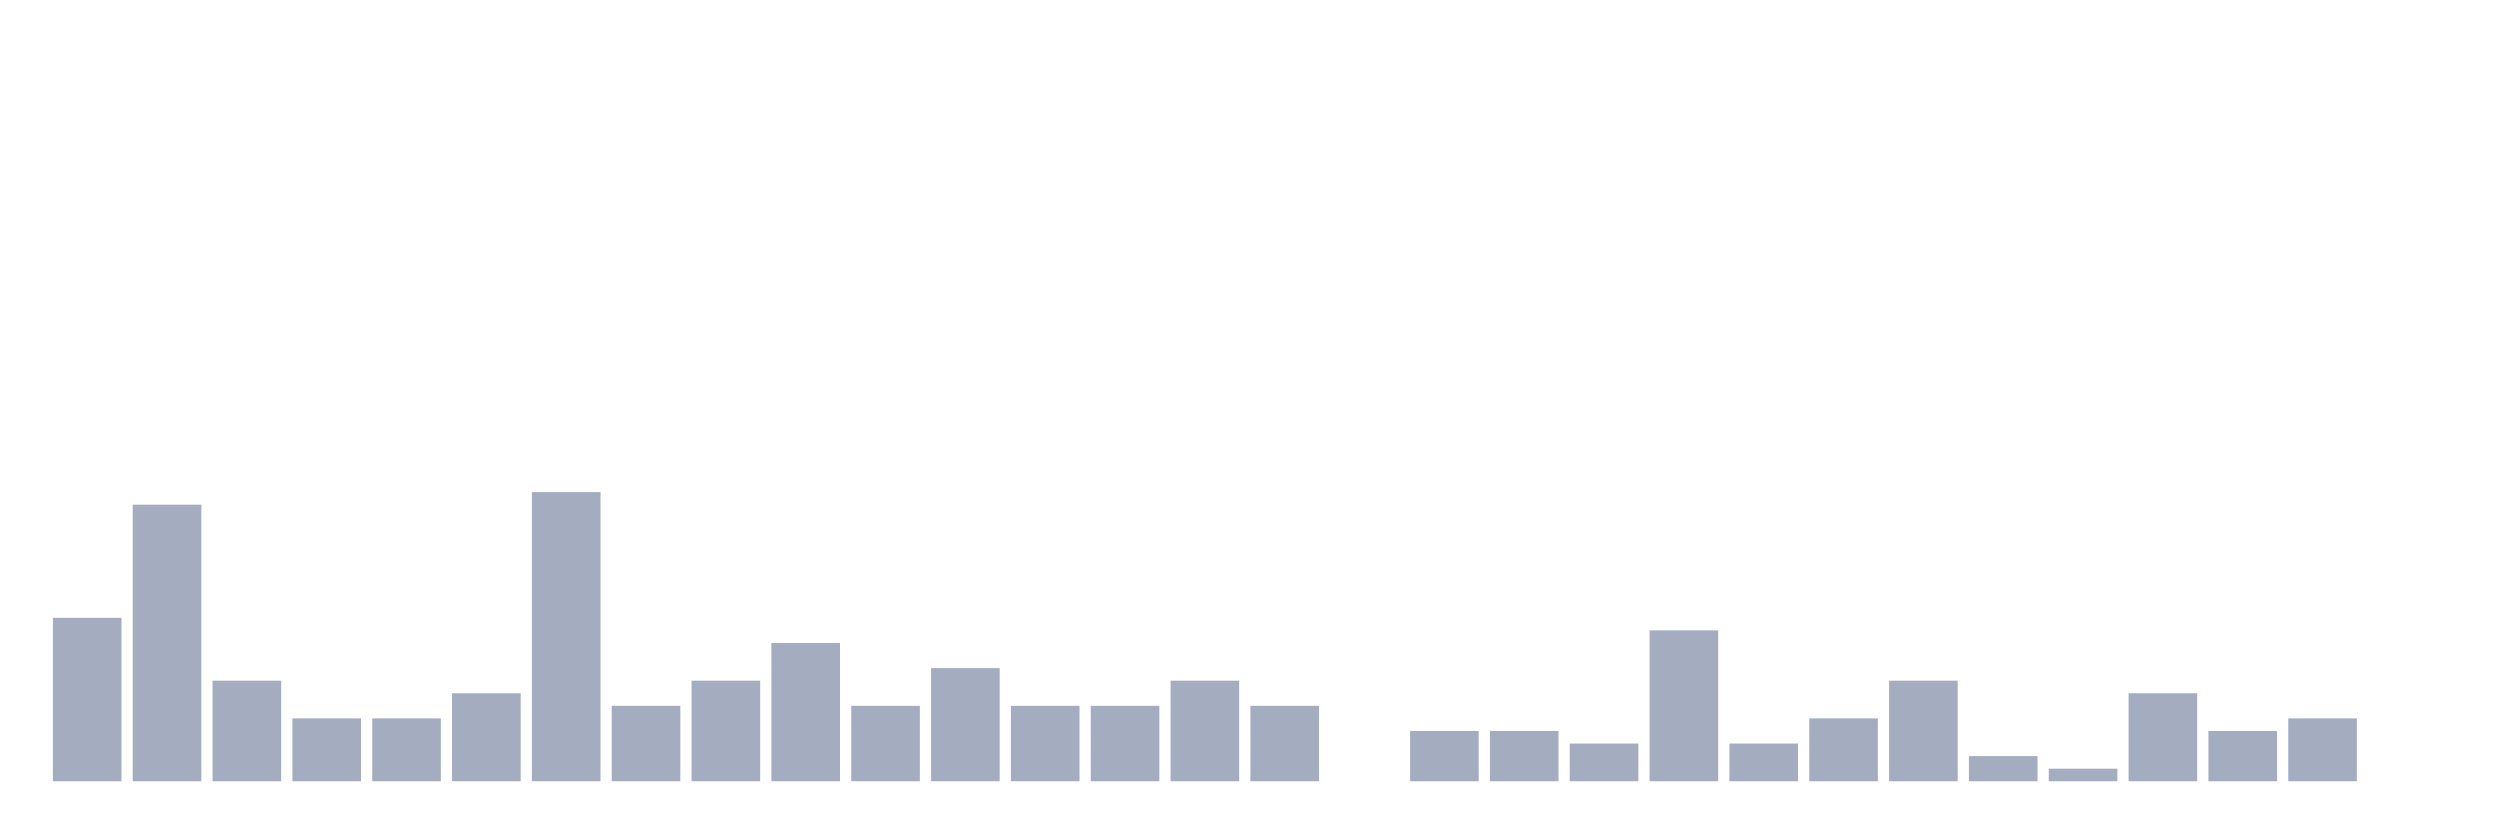 <svg xmlns="http://www.w3.org/2000/svg" viewBox="0 0 480 160"><g transform="translate(10,10)"><rect class="bar" x="0.153" width="13.175" y="108.621" height="31.379" fill="rgb(164,173,192)"></rect><rect class="bar" x="15.482" width="13.175" y="86.897" height="53.103" fill="rgb(164,173,192)"></rect><rect class="bar" x="30.81" width="13.175" y="120.69" height="19.31" fill="rgb(164,173,192)"></rect><rect class="bar" x="46.138" width="13.175" y="127.931" height="12.069" fill="rgb(164,173,192)"></rect><rect class="bar" x="61.466" width="13.175" y="127.931" height="12.069" fill="rgb(164,173,192)"></rect><rect class="bar" x="76.794" width="13.175" y="123.103" height="16.897" fill="rgb(164,173,192)"></rect><rect class="bar" x="92.123" width="13.175" y="84.483" height="55.517" fill="rgb(164,173,192)"></rect><rect class="bar" x="107.451" width="13.175" y="125.517" height="14.483" fill="rgb(164,173,192)"></rect><rect class="bar" x="122.779" width="13.175" y="120.69" height="19.31" fill="rgb(164,173,192)"></rect><rect class="bar" x="138.107" width="13.175" y="113.448" height="26.552" fill="rgb(164,173,192)"></rect><rect class="bar" x="153.436" width="13.175" y="125.517" height="14.483" fill="rgb(164,173,192)"></rect><rect class="bar" x="168.764" width="13.175" y="118.276" height="21.724" fill="rgb(164,173,192)"></rect><rect class="bar" x="184.092" width="13.175" y="125.517" height="14.483" fill="rgb(164,173,192)"></rect><rect class="bar" x="199.42" width="13.175" y="125.517" height="14.483" fill="rgb(164,173,192)"></rect><rect class="bar" x="214.748" width="13.175" y="120.69" height="19.31" fill="rgb(164,173,192)"></rect><rect class="bar" x="230.077" width="13.175" y="125.517" height="14.483" fill="rgb(164,173,192)"></rect><rect class="bar" x="245.405" width="13.175" y="140" height="0" fill="rgb(164,173,192)"></rect><rect class="bar" x="260.733" width="13.175" y="130.345" height="9.655" fill="rgb(164,173,192)"></rect><rect class="bar" x="276.061" width="13.175" y="130.345" height="9.655" fill="rgb(164,173,192)"></rect><rect class="bar" x="291.39" width="13.175" y="132.759" height="7.241" fill="rgb(164,173,192)"></rect><rect class="bar" x="306.718" width="13.175" y="111.034" height="28.966" fill="rgb(164,173,192)"></rect><rect class="bar" x="322.046" width="13.175" y="132.759" height="7.241" fill="rgb(164,173,192)"></rect><rect class="bar" x="337.374" width="13.175" y="127.931" height="12.069" fill="rgb(164,173,192)"></rect><rect class="bar" x="352.702" width="13.175" y="120.69" height="19.31" fill="rgb(164,173,192)"></rect><rect class="bar" x="368.031" width="13.175" y="135.172" height="4.828" fill="rgb(164,173,192)"></rect><rect class="bar" x="383.359" width="13.175" y="137.586" height="2.414" fill="rgb(164,173,192)"></rect><rect class="bar" x="398.687" width="13.175" y="123.103" height="16.897" fill="rgb(164,173,192)"></rect><rect class="bar" x="414.015" width="13.175" y="130.345" height="9.655" fill="rgb(164,173,192)"></rect><rect class="bar" x="429.344" width="13.175" y="127.931" height="12.069" fill="rgb(164,173,192)"></rect><rect class="bar" x="444.672" width="13.175" y="140" height="0" fill="rgb(164,173,192)"></rect></g></svg>
